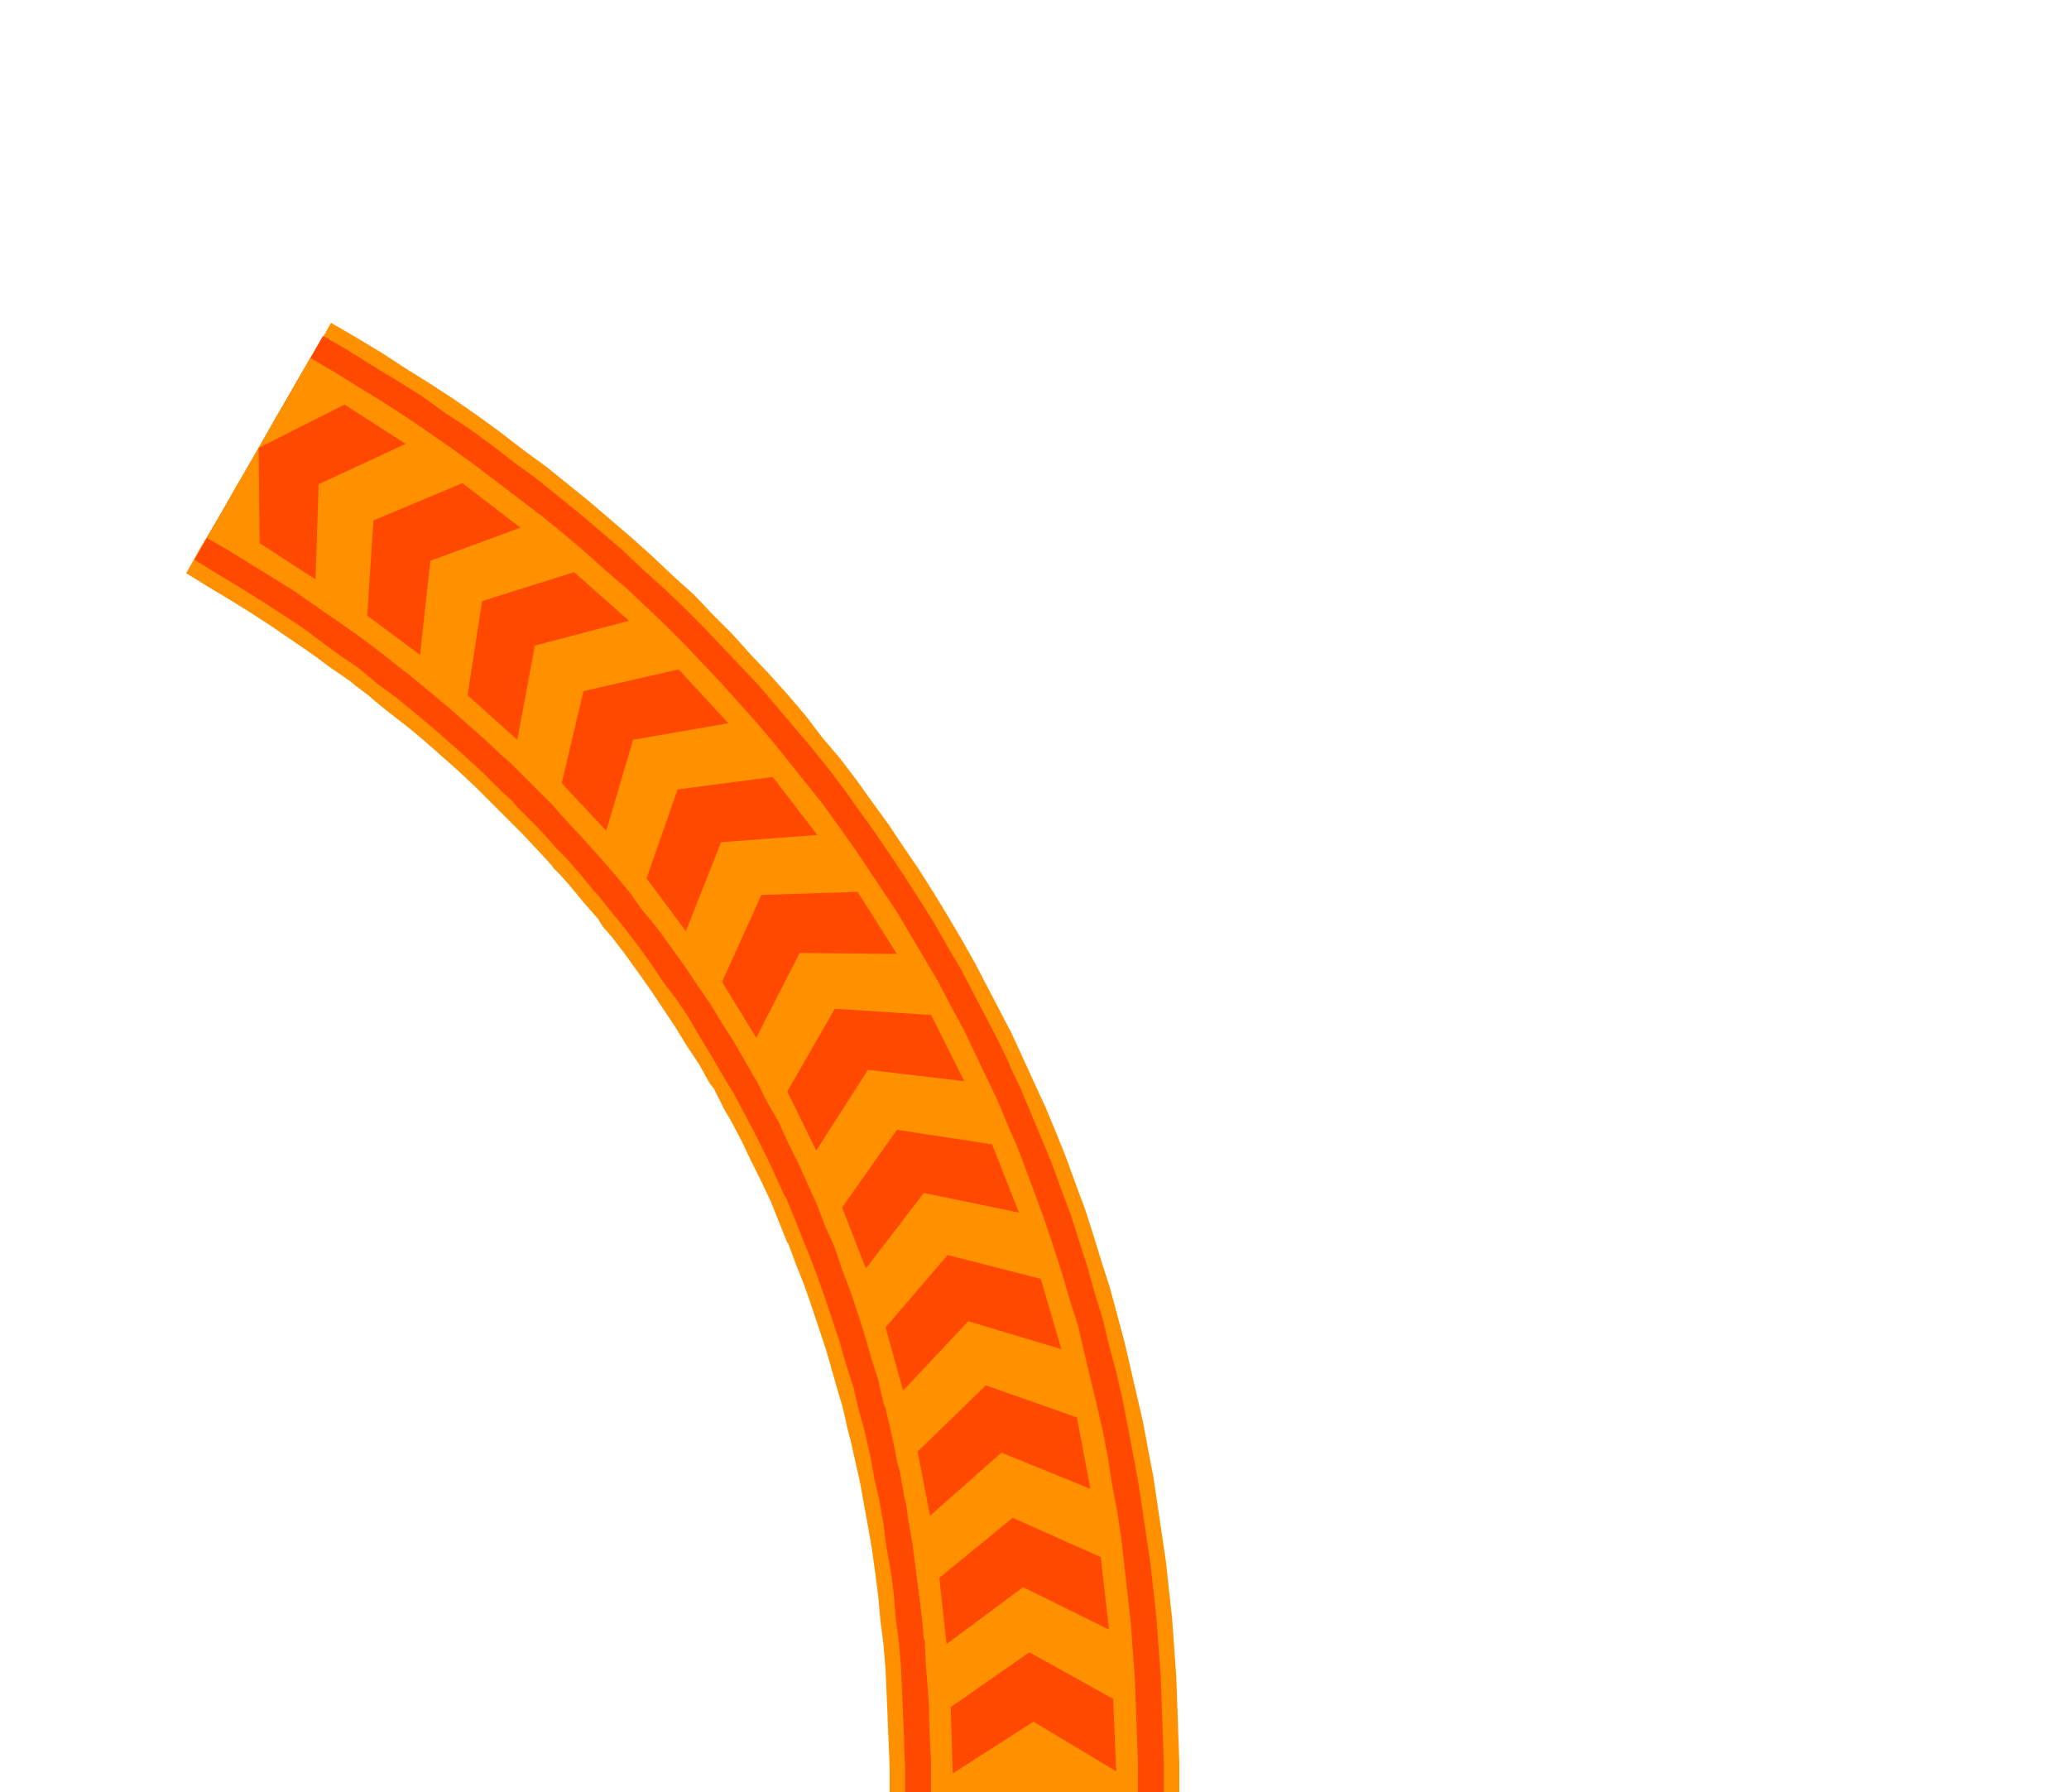 <?xml version="1.0" encoding="UTF-8" standalone="no"?>
<svg
   xmlns:dc="http://purl.org/dc/elements/1.1/"
   xmlns:cc="http://creativecommons.org/ns#"
   xmlns:rdf="http://www.w3.org/1999/02/22-rdf-syntax-ns#"
   xmlns:svg="http://www.w3.org/2000/svg"
   xmlns="http://www.w3.org/2000/svg"
   xmlns:sodipodi="http://sodipodi.sourceforge.net/DTD/sodipodi-0.dtd"
   xmlns:inkscape="http://www.inkscape.org/namespaces/inkscape"
   width="2"
   height="1.732"
   viewBox="0 0 2 1.732"
   version="1.1"
   id="svg36"
   sodipodi:docname="cable_4.svg"
   inkscape:version="1.0 (4035a4fb49, 2020-05-01)">
  <defs
     id="defs40" />
  <sodipodi:namedview
     inkscape:document-rotation="0"
     pagecolor="#ffffff"
     bordercolor="#666666"
     borderopacity="1"
     objecttolerance="10"
     gridtolerance="10"
     guidetolerance="10"
     inkscape:pageopacity="0"
     inkscape:pageshadow="2"
     inkscape:window-width="958"
     inkscape:window-height="1008"
     id="namedview38"
     showgrid="false"
     inkscape:zoom="256"
     inkscape:cx="1"
     inkscape:cy="0.86602545"
     inkscape:window-x="0"
     inkscape:window-y="0"
     inkscape:window-maximized="0"
     inkscape:current-layer="svg36" />
  <desc
     id="desc2">Outline to SVG export</desc>
  <path
     fill-rule="evenodd"
     fill="#000000"
     stroke="#555555"
     stroke-width="0"
     opacity="1"
     d="M 0.18,0.554 L 0.18,0.554 L 0.201,0.567 L 0.201,0.567 L 0.221,0.579 L 0.221,0.579 L 0.242,0.592 L 0.242,0.592 L 0.262,0.605 L 0.262,0.605 L 0.281,0.618 L 0.281,0.618 L 0.3,0.631 L 0.3,0.631 L 0.307,0.636 L 0.319,0.645 L 0.319,0.645 L 0.338,0.658 L 0.338,0.658 L 0.344,0.663 L 0.356,0.672 L 0.356,0.672 L 0.363,0.678 L 0.374,0.687 L 0.374,0.687 L 0.392,0.701 L 0.392,0.701 L 0.397,0.705 L 0.409,0.715 L 0.409,0.715 L 0.425,0.729 L 0.426,0.73 L 0.426,0.73 L 0.443,0.745 L 0.443,0.745 L 0.459,0.76 L 0.459,0.76 L 0.475,0.776 L 0.475,0.776 L 0.49,0.791 L 0.49,0.791 L 0.506,0.807 L 0.506,0.807 L 0.521,0.823 L 0.521,0.823 L 0.533,0.836 L 0.535,0.839 L 0.535,0.839 L 0.541,0.845 L 0.55,0.855 L 0.55,0.855 L 0.564,0.872 L 0.564,0.872 L 0.578,0.888 L 0.578,0.888 L 0.583,0.896 L 0.591,0.905 L 0.591,0.905 L 0.604,0.922 L 0.604,0.922 L 0.617,0.94 L 0.617,0.94 L 0.629,0.957 L 0.629,0.957 L 0.637,0.969 L 0.641,0.975 L 0.641,0.975 L 0.645,0.981 L 0.653,0.993 L 0.653,0.993 L 0.664,1.011 L 0.664,1.011 L 0.676,1.029 L 0.676,1.029 L 0.686,1.047 L 0.686,1.047 L 0.69,1.052 L 0.697,1.066 L 0.697,1.066 L 0.7,1.072 L 0.707,1.084 L 0.707,1.084 L 0.717,1.103 L 0.717,1.103 L 0.726,1.122 L 0.726,1.122 L 0.736,1.142 L 0.736,1.142 L 0.745,1.161 L 0.745,1.161 L 0.753,1.181 L 0.753,1.181 L 0.761,1.201 L 0.761,1.201 L 0.762,1.202 L 0.769,1.221 L 0.769,1.221 L 0.777,1.241 L 0.777,1.241 L 0.784,1.261 L 0.784,1.261 L 0.791,1.282 L 0.791,1.282 L 0.798,1.303 L 0.798,1.303 L 0.803,1.32 L 0.804,1.324 L 0.804,1.324 L 0.805,1.327 L 0.81,1.345 L 0.81,1.345 L 0.814,1.358 L 0.816,1.366 L 0.816,1.366 L 0.819,1.38 L 0.821,1.388 L 0.821,1.388 L 0.822,1.391 L 0.826,1.409 L 0.826,1.409 L 0.831,1.431 L 0.831,1.431 L 0.835,1.453 L 0.835,1.453 L 0.839,1.475 L 0.839,1.475 L 0.843,1.498 L 0.843,1.498 L 0.846,1.52 L 0.846,1.52 L 0.849,1.543 L 0.849,1.543 L 0.851,1.566 L 0.851,1.566 L 0.854,1.589 L 0.854,1.589 L 0.856,1.613 L 0.856,1.613 L 0.857,1.636 L 0.857,1.636 L 0.858,1.66 L 0.858,1.66 L 0.859,1.684 L 0.859,1.684 L 0.86,1.708 L 0.86,1.708 L 0.86,1.732 L 0.86,1.732 L 0.86,1.732 L 1.14,1.732 L 1.14,1.732 L 1.14,1.732 L 1.14,1.704 L 1.14,1.704 L 1.139,1.676 L 1.139,1.676 L 1.138,1.647 L 1.138,1.647 L 1.137,1.62 L 1.137,1.62 L 1.135,1.592 L 1.135,1.592 L 1.133,1.564 L 1.133,1.564 L 1.13,1.537 L 1.13,1.537 L 1.127,1.509 L 1.127,1.509 L 1.123,1.482 L 1.123,1.482 L 1.119,1.455 L 1.119,1.455 L 1.115,1.428 L 1.115,1.428 L 1.11,1.402 L 1.11,1.402 L 1.105,1.375 L 1.105,1.375 L 1.099,1.349 L 1.099,1.349 L 1.093,1.323 L 1.093,1.323 L 1.087,1.297 L 1.087,1.297 L 1.08,1.271 L 1.08,1.271 L 1.073,1.245 L 1.073,1.245 L 1.065,1.22 L 1.065,1.22 L 1.057,1.194 L 1.057,1.194 L 1.049,1.169 L 1.049,1.169 L 1.04,1.145 L 1.04,1.145 L 1.031,1.12 L 1.031,1.12 L 1.021,1.095 L 1.021,1.095 L 1.011,1.071 L 1.011,1.071 L 1,1.047 L 1,1.047 L 0.989,1.023 L 0.989,1.023 L 0.978,0.999 L 0.978,0.999 L 0.966,0.976 L 0.966,0.976 L 0.954,0.953 L 0.954,0.953 L 0.942,0.93 L 0.942,0.93 L 0.929,0.907 L 0.929,0.907 L 0.916,0.885 L 0.916,0.885 L 0.902,0.862 L 0.902,0.862 L 0.888,0.84 L 0.888,0.84 L 0.873,0.818 L 0.873,0.818 L 0.859,0.797 L 0.859,0.797 L 0.843,0.775 L 0.843,0.775 L 0.828,0.754 L 0.828,0.754 L 0.812,0.733 L 0.812,0.733 L 0.795,0.713 L 0.795,0.713 L 0.779,0.692 L 0.779,0.692 L 0.762,0.672 L 0.762,0.672 L 0.744,0.652 L 0.744,0.652 L 0.726,0.633 L 0.726,0.633 L 0.708,0.613 L 0.708,0.613 L 0.689,0.594 L 0.689,0.594 L 0.671,0.575 L 0.671,0.575 L 0.651,0.557 L 0.651,0.557 L 0.632,0.539 L 0.632,0.539 L 0.612,0.521 L 0.612,0.521 L 0.591,0.503 L 0.591,0.503 L 0.57,0.485 L 0.57,0.485 L 0.549,0.468 L 0.549,0.468 L 0.528,0.451 L 0.528,0.451 L 0.506,0.435 L 0.506,0.435 L 0.484,0.418 L 0.484,0.418 L 0.462,0.402 L 0.462,0.402 L 0.439,0.386 L 0.439,0.386 L 0.416,0.371 L 0.416,0.371 L 0.392,0.356 L 0.392,0.356 L 0.369,0.341 L 0.369,0.341 L 0.344,0.326 L 0.344,0.326 L 0.32,0.312 L 0.32,0.312 L 0.32,0.312 L 0.311,0.328 L 0.311,0.328 L 0.285,0.372 L 0.285,0.372 L 0.25,0.433 L 0.215,0.494 L 0.215,0.494 L 0.194,0.529 L 0.189,0.538 L 0.189,0.538 L 0.18,0.554 L 0.18,0.554 z"
     id="path10"
     style="fill:#FF9000" />
  <path
     fill-rule="evenodd"
     fill="#000000"
     stroke="#555555"
     stroke-width="0"
     opacity="1"
     d="M 0.187,0.541 L 0.188,0.541 L 0.209,0.554 L 0.209,0.554 L 0.229,0.566 L 0.229,0.566 L 0.25,0.579 L 0.25,0.579 L 0.27,0.592 L 0.27,0.592 L 0.29,0.605 L 0.29,0.605 L 0.309,0.619 L 0.309,0.619 L 0.317,0.625 L 0.328,0.633 L 0.328,0.633 L 0.347,0.646 L 0.347,0.646 L 0.365,0.661 L 0.365,0.661 L 0.384,0.675 L 0.384,0.675 L 0.401,0.689 L 0.401,0.689 L 0.419,0.704 L 0.419,0.704 L 0.436,0.719 L 0.436,0.719 L 0.453,0.734 L 0.453,0.734 L 0.469,0.749 L 0.469,0.749 L 0.485,0.765 L 0.485,0.765 L 0.495,0.774 L 0.501,0.781 L 0.501,0.781 L 0.517,0.797 L 0.517,0.797 L 0.532,0.813 L 0.532,0.813 L 0.536,0.818 L 0.547,0.829 L 0.547,0.829 L 0.561,0.845 L 0.561,0.845 L 0.575,0.862 L 0.575,0.862 L 0.578,0.865 L 0.589,0.879 L 0.589,0.879 L 0.603,0.896 L 0.603,0.896 L 0.616,0.913 L 0.616,0.913 L 0.629,0.931 L 0.629,0.931 L 0.641,0.949 L 0.641,0.949 L 0.654,0.966 L 0.654,0.966 L 0.666,0.984 L 0.666,0.984 L 0.677,1.003 L 0.677,1.003 L 0.688,1.021 L 0.688,1.021 L 0.699,1.04 L 0.699,1.04 L 0.71,1.058 L 0.71,1.058 L 0.712,1.062 L 0.72,1.077 L 0.72,1.077 L 0.73,1.096 L 0.73,1.096 L 0.74,1.116 L 0.74,1.116 L 0.749,1.135 L 0.749,1.135 L 0.758,1.155 L 0.758,1.155 L 0.76,1.158 L 0.767,1.175 L 0.767,1.175 L 0.771,1.185 L 0.775,1.195 L 0.775,1.195 L 0.783,1.215 L 0.783,1.215 L 0.791,1.236 L 0.791,1.236 L 0.798,1.256 L 0.798,1.256 L 0.805,1.277 L 0.805,1.277 L 0.812,1.298 L 0.812,1.298 L 0.815,1.309 L 0.818,1.319 L 0.818,1.319 L 0.825,1.341 L 0.825,1.341 L 0.828,1.354 L 0.83,1.362 L 0.83,1.362 L 0.836,1.384 L 0.836,1.384 L 0.841,1.406 L 0.841,1.406 L 0.845,1.428 L 0.845,1.428 L 0.847,1.437 L 0.85,1.45 L 0.85,1.45 L 0.854,1.473 L 0.854,1.473 L 0.857,1.496 L 0.857,1.496 L 0.861,1.518 L 0.861,1.518 L 0.862,1.525 L 0.864,1.541 L 0.864,1.541 L 0.866,1.565 L 0.866,1.565 L 0.869,1.588 L 0.869,1.588 L 0.871,1.612 L 0.871,1.612 L 0.872,1.635 L 0.872,1.635 L 0.873,1.659 L 0.873,1.659 L 0.874,1.68 L 0.874,1.683 L 0.874,1.683 L 0.874,1.688 L 0.875,1.708 L 0.875,1.708 L 0.875,1.732 L 0.875,1.732 L 0.875,1.732 L 1.125,1.732 L 1.125,1.732 L 1.125,1.732 L 1.125,1.704 L 1.125,1.704 L 1.124,1.676 L 1.124,1.676 L 1.123,1.648 L 1.123,1.648 L 1.122,1.62 L 1.122,1.62 L 1.12,1.593 L 1.12,1.593 L 1.118,1.565 L 1.118,1.565 L 1.115,1.538 L 1.115,1.538 L 1.112,1.511 L 1.112,1.511 L 1.108,1.484 L 1.108,1.484 L 1.104,1.457 L 1.104,1.457 L 1.1,1.431 L 1.1,1.431 L 1.095,1.404 L 1.095,1.404 L 1.09,1.378 L 1.09,1.378 L 1.085,1.352 L 1.085,1.352 L 1.079,1.326 L 1.079,1.326 L 1.072,1.3 L 1.072,1.3 L 1.066,1.275 L 1.066,1.275 L 1.058,1.249 L 1.058,1.249 L 1.051,1.224 L 1.051,1.224 L 1.043,1.199 L 1.043,1.199 L 1.035,1.174 L 1.035,1.174 L 1.026,1.15 L 1.026,1.15 L 1.017,1.125 L 1.017,1.125 L 1.007,1.101 L 1.007,1.101 L 0.997,1.077 L 0.997,1.077 L 0.987,1.053 L 0.987,1.053 L 0.976,1.03 L 0.976,1.029 L 0.965,1.006 L 0.965,1.006 L 0.953,0.983 L 0.953,0.983 L 0.941,0.96 L 0.941,0.96 L 0.929,0.937 L 0.929,0.937 L 0.916,0.915 L 0.916,0.915 L 0.903,0.892 L 0.903,0.892 L 0.889,0.87 L 0.889,0.87 L 0.875,0.848 L 0.875,0.848 L 0.861,0.827 L 0.861,0.827 L 0.846,0.805 L 0.846,0.805 L 0.831,0.784 L 0.831,0.784 L 0.816,0.763 L 0.816,0.763 L 0.8,0.742 L 0.8,0.742 L 0.784,0.722 L 0.784,0.722 L 0.767,0.702 L 0.767,0.702 L 0.75,0.682 L 0.75,0.682 L 0.733,0.662 L 0.733,0.662 L 0.715,0.643 L 0.715,0.643 L 0.697,0.624 L 0.697,0.624 L 0.679,0.605 L 0.679,0.605 L 0.66,0.586 L 0.66,0.586 L 0.641,0.568 L 0.641,0.568 L 0.621,0.55 L 0.621,0.55 L 0.602,0.532 L 0.602,0.532 L 0.581,0.514 L 0.581,0.514 L 0.561,0.497 L 0.561,0.497 L 0.54,0.48 L 0.54,0.48 L 0.519,0.463 L 0.519,0.463 L 0.497,0.447 L 0.497,0.447 L 0.475,0.43 L 0.475,0.43 L 0.453,0.414 L 0.453,0.414 L 0.43,0.399 L 0.43,0.399 L 0.408,0.383 L 0.408,0.383 L 0.384,0.368 L 0.384,0.368 L 0.361,0.354 L 0.361,0.354 L 0.337,0.339 L 0.337,0.339 L 0.313,0.325 L 0.312,0.325 L 0.312,0.325 L 0.304,0.339 L 0.281,0.379 L 0.281,0.379 L 0.25,0.433 L 0.25,0.433 L 0.219,0.487 L 0.219,0.487 L 0.196,0.527 L 0.188,0.541 L 0.187,0.541 z"
     id="path6"
     style="fill:#FF4800" />
  <path
     fill-rule="evenodd"
     fill="#000000"
     stroke="#555555"
     stroke-width="0"
     opacity="1"
     d="M 0.2,0.52 L 0.2,0.52 L 0.221,0.532 L 0.221,0.532 L 0.242,0.545 L 0.242,0.545 L 0.263,0.558 L 0.263,0.558 L 0.284,0.571 L 0.284,0.571 L 0.304,0.585 L 0.304,0.585 L 0.317,0.594 L 0.323,0.598 L 0.323,0.598 L 0.343,0.612 L 0.343,0.612 L 0.362,0.626 L 0.362,0.626 L 0.381,0.641 L 0.381,0.641 L 0.399,0.655 L 0.399,0.655 L 0.417,0.67 L 0.417,0.67 L 0.435,0.685 L 0.435,0.685 L 0.452,0.7 L 0.452,0.7 L 0.47,0.716 L 0.47,0.716 L 0.486,0.731 L 0.486,0.731 L 0.493,0.737 L 0.503,0.747 L 0.503,0.747 L 0.519,0.763 L 0.519,0.763 L 0.535,0.779 L 0.535,0.779 L 0.541,0.786 L 0.55,0.796 L 0.55,0.796 L 0.565,0.812 L 0.565,0.812 L 0.58,0.829 L 0.58,0.829 L 0.581,0.83 L 0.595,0.846 L 0.595,0.846 L 0.609,0.863 L 0.609,0.863 L 0.616,0.873 L 0.622,0.881 L 0.622,0.881 L 0.636,0.898 L 0.636,0.898 L 0.649,0.916 L 0.649,0.916 L 0.662,0.934 L 0.662,0.934 L 0.674,0.952 L 0.674,0.952 L 0.687,0.971 L 0.687,0.971 L 0.698,0.989 L 0.698,0.989 L 0.71,1.008 L 0.71,1.008 L 0.721,1.027 L 0.721,1.027 L 0.729,1.041 L 0.732,1.046 L 0.732,1.046 L 0.742,1.066 L 0.742,1.066 L 0.753,1.085 L 0.753,1.085 L 0.762,1.105 L 0.762,1.105 L 0.772,1.125 L 0.772,1.125 L 0.781,1.145 L 0.781,1.145 L 0.79,1.165 L 0.79,1.165 L 0.798,1.186 L 0.798,1.186 L 0.807,1.206 L 0.807,1.206 L 0.814,1.227 L 0.814,1.227 L 0.822,1.248 L 0.822,1.248 L 0.828,1.266 L 0.829,1.269 L 0.829,1.269 L 0.831,1.275 L 0.836,1.291 L 0.836,1.291 L 0.842,1.312 L 0.842,1.312 L 0.849,1.334 L 0.849,1.334 L 0.854,1.356 L 0.854,1.356 L 0.856,1.361 L 0.86,1.378 L 0.86,1.378 L 0.863,1.392 L 0.865,1.401 L 0.865,1.401 L 0.867,1.412 L 0.87,1.423 L 0.87,1.423 L 0.874,1.446 L 0.874,1.446 L 0.876,1.454 L 0.878,1.469 L 0.878,1.469 L 0.882,1.492 L 0.882,1.492 L 0.885,1.515 L 0.885,1.515 L 0.888,1.538 L 0.888,1.538 L 0.891,1.562 L 0.891,1.562 L 0.893,1.584 L 0.894,1.586 L 0.894,1.586 L 0.894,1.586 L 0.895,1.61 L 0.895,1.61 L 0.897,1.634 L 0.897,1.634 L 0.898,1.651 L 0.898,1.658 L 0.898,1.658 L 0.899,1.683 L 0.899,1.683 L 0.9,1.702 L 0.9,1.707 L 0.9,1.707 L 0.9,1.732 L 0.9,1.732 L 0.9,1.732 L 1.1,1.732 L 1.1,1.732 L 1.1,1.732 L 1.1,1.704 L 1.1,1.704 L 1.099,1.677 L 1.099,1.677 L 1.098,1.649 L 1.098,1.649 L 1.097,1.622 L 1.097,1.622 L 1.095,1.595 L 1.095,1.595 L 1.093,1.568 L 1.093,1.568 L 1.09,1.541 L 1.09,1.541 L 1.087,1.514 L 1.087,1.514 L 1.084,1.488 L 1.084,1.488 L 1.08,1.461 L 1.08,1.461 L 1.075,1.435 L 1.075,1.435 L 1.071,1.409 L 1.071,1.409 L 1.066,1.383 L 1.066,1.383 L 1.06,1.357 L 1.06,1.357 L 1.054,1.332 L 1.054,1.332 L 1.048,1.307 L 1.048,1.307 L 1.042,1.281 L 1.042,1.281 L 1.034,1.256 L 1.034,1.256 L 1.027,1.232 L 1.027,1.232 L 1.019,1.207 L 1.019,1.207 L 1.011,1.183 L 1.011,1.183 L 1.002,1.158 L 1.002,1.158 L 0.993,1.134 L 0.993,1.134 L 0.984,1.11 L 0.984,1.11 L 0.974,1.087 L 0.974,1.087 L 0.964,1.063 L 0.964,1.063 L 0.953,1.04 L 0.953,1.04 L 0.942,1.017 L 0.942,1.017 L 0.931,0.994 L 0.931,0.994 L 0.919,0.972 L 0.919,0.972 L 0.907,0.949 L 0.907,0.949 L 0.894,0.927 L 0.894,0.927 L 0.881,0.905 L 0.881,0.905 L 0.868,0.883 L 0.868,0.883 L 0.854,0.862 L 0.854,0.862 L 0.84,0.841 L 0.84,0.841 L 0.826,0.82 L 0.826,0.82 L 0.811,0.799 L 0.811,0.799 L 0.796,0.778 L 0.796,0.778 L 0.78,0.758 L 0.78,0.758 L 0.764,0.738 L 0.764,0.738 L 0.748,0.718 L 0.748,0.718 L 0.731,0.698 L 0.731,0.698 L 0.714,0.679 L 0.714,0.679 L 0.697,0.66 L 0.697,0.66 L 0.679,0.641 L 0.679,0.641 L 0.661,0.622 L 0.661,0.622 L 0.643,0.604 L 0.643,0.604 L 0.624,0.586 L 0.624,0.586 L 0.605,0.568 L 0.605,0.568 L 0.585,0.551 L 0.585,0.551 L 0.565,0.533 L 0.565,0.533 L 0.545,0.516 L 0.545,0.516 L 0.524,0.499 L 0.524,0.499 L 0.503,0.483 L 0.503,0.483 L 0.482,0.467 L 0.482,0.467 L 0.461,0.451 L 0.461,0.451 L 0.439,0.435 L 0.439,0.435 L 0.416,0.419 L 0.416,0.419 L 0.394,0.404 L 0.394,0.404 L 0.371,0.389 L 0.371,0.389 L 0.348,0.375 L 0.348,0.375 L 0.324,0.36 L 0.324,0.36 L 0.3,0.346 L 0.3,0.346 L 0.3,0.346 L 0.293,0.358 L 0.293,0.358 L 0.293,0.358 L 0.288,0.367 L 0.275,0.39 L 0.275,0.39 L 0.268,0.401 L 0.25,0.433 L 0.25,0.433 L 0.225,0.476 L 0.207,0.508 L 0.207,0.508 L 0.2,0.52 L 0.2,0.52 z"
     id="path8"
     style="fill:#FF9000" />
  <path
     fill-rule="evenodd"
     fill="#000000"
     stroke="#555555"
     stroke-width="0"
     opacity="1"
     d="M 0.25,0.433 L 0.25,0.433 L 0.25,0.433 L 0.251,0.525 L 0.251,0.525 L 0.251,0.525 L 0.305,0.56 L 0.305,0.56 L 0.305,0.56 L 0.308,0.468 L 0.308,0.468 L 0.308,0.468 L 0.308,0.468 L 0.308,0.468 L 0.308,0.468 L 0.308,0.468 L 0.308,0.468 L 0.308,0.468 L 0.308,0.468 L 0.308,0.468 L 0.308,0.468 L 0.392,0.429 L 0.392,0.429 L 0.392,0.429 L 0.333,0.391 L 0.333,0.391 L 0.333,0.391 L 0.25,0.433 L 0.25,0.433 L 0.25,0.433 z"
     id="path12"
     style="fill:#FF4800" />
  <path
     fill-rule="evenodd"
     fill="#000000"
     stroke="#555555"
     stroke-width="0"
     opacity="1"
     d="M 0.355,0.595 L 0.355,0.595 L 0.406,0.633 L 0.406,0.633 L 0.406,0.633 L 0.416,0.542 L 0.416,0.542 L 0.416,0.542 L 0.416,0.542 L 0.416,0.542 L 0.416,0.542 L 0.416,0.542 L 0.416,0.542 L 0.416,0.542 L 0.416,0.542 L 0.416,0.542 L 0.416,0.542 L 0.503,0.51 L 0.503,0.51 L 0.503,0.51 L 0.447,0.467 L 0.447,0.467 L 0.447,0.467 L 0.361,0.503 L 0.361,0.503 L 0.361,0.503 L 0.361,0.503 L 0.361,0.503 L 0.355,0.595 L 0.355,0.595 z"
     id="path14"
     style="fill:#FF4800" />
  <path
     fill-rule="evenodd"
     fill="#000000"
     stroke="#555555"
     stroke-width="0"
     opacity="1"
     d="M 0.452,0.672 L 0.452,0.672 L 0.5,0.715 L 0.5,0.715 L 0.5,0.715 L 0.517,0.624 L 0.517,0.624 L 0.517,0.624 L 0.517,0.624 L 0.517,0.624 L 0.517,0.624 L 0.517,0.624 L 0.517,0.624 L 0.517,0.624 L 0.517,0.624 L 0.517,0.624 L 0.517,0.624 L 0.608,0.6 L 0.608,0.6 L 0.608,0.6 L 0.555,0.553 L 0.555,0.553 L 0.555,0.553 L 0.466,0.581 L 0.466,0.581 L 0.466,0.581 L 0.466,0.581 L 0.466,0.581 L 0.452,0.672 L 0.452,0.672 z"
     id="path16"
     style="fill:#FF4800" />
  <path
     fill-rule="evenodd"
     fill="#000000"
     stroke="#555555"
     stroke-width="0"
     opacity="1"
     d="M 0.543,0.757 L 0.543,0.757 L 0.586,0.803 L 0.586,0.803 L 0.586,0.803 L 0.612,0.715 L 0.612,0.715 L 0.612,0.715 L 0.612,0.715 L 0.612,0.715 L 0.612,0.715 L 0.612,0.715 L 0.612,0.715 L 0.612,0.715 L 0.612,0.715 L 0.612,0.715 L 0.612,0.715 L 0.704,0.699 L 0.704,0.699 L 0.704,0.699 L 0.656,0.647 L 0.656,0.647 L 0.656,0.647 L 0.564,0.668 L 0.564,0.668 L 0.564,0.668 L 0.564,0.668 L 0.564,0.668 L 0.543,0.757 L 0.543,0.757 z"
     id="path18"
     style="fill:#FF4800" />
  <path
     fill-rule="evenodd"
     fill="#000000"
     stroke="#555555"
     stroke-width="0"
     opacity="1"
     d="M 0.625,0.849 L 0.625,0.849 L 0.663,0.9 L 0.663,0.9 L 0.663,0.9 L 0.697,0.814 L 0.697,0.814 L 0.697,0.814 L 0.697,0.814 L 0.697,0.814 L 0.697,0.814 L 0.697,0.814 L 0.697,0.814 L 0.697,0.814 L 0.697,0.814 L 0.697,0.814 L 0.697,0.814 L 0.79,0.807 L 0.79,0.807 L 0.79,0.807 L 0.747,0.751 L 0.747,0.751 L 0.747,0.751 L 0.655,0.763 L 0.655,0.763 L 0.655,0.763 L 0.655,0.763 L 0.655,0.763 L 0.625,0.849 L 0.625,0.849 z"
     id="path20"
     style="fill:#FF4800" />
  <path
     fill-rule="evenodd"
     fill="#000000"
     stroke="#555555"
     stroke-width="0"
     opacity="1"
     d="M 0.698,0.949 L 0.698,0.949 L 0.731,1.003 L 0.731,1.003 L 0.731,1.003 L 0.773,0.921 L 0.773,0.921 L 0.773,0.921 L 0.773,0.921 L 0.773,0.921 L 0.773,0.921 L 0.773,0.921 L 0.773,0.921 L 0.773,0.921 L 0.773,0.921 L 0.773,0.921 L 0.773,0.921 L 0.867,0.922 L 0.867,0.922 L 0.867,0.922 L 0.829,0.862 L 0.829,0.862 L 0.829,0.862 L 0.736,0.865 L 0.736,0.865 L 0.736,0.865 L 0.736,0.865 L 0.736,0.865 L 0.698,0.949 L 0.698,0.949 z"
     id="path22"
     style="fill:#FF4800" />
  <path
     fill-rule="evenodd"
     fill="#000000"
     stroke="#555555"
     stroke-width="0"
     opacity="1"
     d="M 0.761,1.055 L 0.761,1.055 L 0.789,1.112 L 0.789,1.112 L 0.789,1.112 L 0.839,1.034 L 0.839,1.034 L 0.839,1.034 L 0.839,1.034 L 0.839,1.034 L 0.839,1.034 L 0.839,1.034 L 0.839,1.034 L 0.839,1.034 L 0.839,1.034 L 0.839,1.034 L 0.839,1.034 L 0.932,1.045 L 0.932,1.045 L 0.932,1.045 L 0.9,0.981 L 0.9,0.981 L 0.9,0.981 L 0.807,0.975 L 0.807,0.975 L 0.807,0.975 L 0.807,0.975 L 0.807,0.975 L 0.761,1.055 L 0.761,1.055 z"
     id="path24"
     style="fill:#FF4800" />
  <path
     fill-rule="evenodd"
     fill="#000000"
     stroke="#555555"
     stroke-width="0"
     opacity="1"
     d="M 0.814,1.167 L 0.814,1.167 L 0.837,1.226 L 0.837,1.226 L 0.837,1.226 L 0.893,1.153 L 0.893,1.153 L 0.893,1.153 L 0.893,1.153 L 0.893,1.153 L 0.893,1.153 L 0.893,1.153 L 0.893,1.153 L 0.893,1.153 L 0.893,1.153 L 0.893,1.153 L 0.893,1.153 L 0.985,1.172 L 0.985,1.172 L 0.985,1.172 L 0.959,1.106 L 0.959,1.106 L 0.959,1.106 L 0.867,1.092 L 0.867,1.092 L 0.867,1.092 L 0.867,1.092 L 0.867,1.092 L 0.814,1.167 L 0.814,1.167 z"
     id="path26"
     style="fill:#FF4800" />
  <path
     fill-rule="evenodd"
     fill="#000000"
     stroke="#555555"
     stroke-width="0"
     opacity="1"
     d="M 0.856,1.283 L 0.856,1.283 L 0.873,1.344 L 0.873,1.344 L 0.873,1.344 L 0.936,1.277 L 0.936,1.277 L 0.936,1.277 L 0.936,1.277 L 0.936,1.277 L 0.936,1.277 L 0.936,1.277 L 0.936,1.277 L 0.936,1.277 L 0.936,1.277 L 0.936,1.277 L 0.936,1.277 L 1.026,1.304 L 1.026,1.304 L 1.026,1.304 L 1.006,1.236 L 1.006,1.236 L 1.006,1.236 L 0.916,1.213 L 0.916,1.213 L 0.916,1.213 L 0.916,1.213 L 0.916,1.213 L 0.856,1.283 L 0.856,1.283 z"
     id="path28"
     style="fill:#FF4800" />
  <path
     fill-rule="evenodd"
     fill="#000000"
     stroke="#555555"
     stroke-width="0"
     opacity="1"
     d="M 0.887,1.403 L 0.887,1.403 L 0.899,1.465 L 0.899,1.465 L 0.899,1.465 L 0.968,1.404 L 0.968,1.404 L 0.968,1.404 L 0.968,1.404 L 0.968,1.404 L 0.968,1.404 L 0.968,1.404 L 0.968,1.404 L 0.968,1.404 L 0.968,1.404 L 0.968,1.404 L 0.968,1.404 L 1.054,1.439 L 1.054,1.439 L 1.054,1.439 L 1.041,1.37 L 1.041,1.37 L 1.041,1.37 L 0.953,1.339 L 0.953,1.339 L 0.953,1.339 L 0.953,1.339 L 0.953,1.339 L 0.887,1.403 L 0.887,1.403 z"
     id="path30"
     style="fill:#FF4800" />
  <path
     fill-rule="evenodd"
     fill="#000000"
     stroke="#555555"
     stroke-width="0"
     opacity="1"
     d="M 0.908,1.525 L 0.908,1.525 L 0.915,1.589 L 0.915,1.589 L 0.915,1.589 L 0.989,1.534 L 0.989,1.534 L 0.989,1.534 L 0.989,1.534 L 0.989,1.534 L 0.989,1.534 L 0.989,1.534 L 0.989,1.534 L 0.989,1.534 L 0.989,1.534 L 0.989,1.534 L 0.989,1.534 L 1.072,1.575 L 1.072,1.575 L 1.072,1.575 L 1.064,1.505 L 1.064,1.505 L 1.064,1.505 L 0.979,1.467 L 0.979,1.467 L 0.979,1.467 L 0.979,1.467 L 0.979,1.467 L 0.908,1.525 L 0.908,1.525 z"
     id="path32"
     style="fill:#FF4800" />
  <path
     fill-rule="evenodd"
     fill="#000000"
     stroke="#555555"
     stroke-width="0"
     opacity="1"
     d="M 0.919,1.65 L 0.919,1.65 L 0.921,1.714 L 0.921,1.714 L 0.921,1.714 L 0.999,1.664 L 0.999,1.664 L 0.999,1.664 L 0.999,1.664 L 0.999,1.664 L 0.999,1.664 L 0.999,1.664 L 0.999,1.664 L 0.999,1.664 L 0.999,1.664 L 0.999,1.664 L 0.999,1.664 L 1.079,1.712 L 1.079,1.712 L 1.079,1.712 L 1.076,1.642 L 1.076,1.642 L 1.076,1.642 L 0.995,1.597 L 0.995,1.597 L 0.995,1.597 L 0.995,1.597 L 0.995,1.597 L 0.919,1.65 L 0.919,1.65 z"
     id="path34"
     style="fill:#FF4800" />
</svg>
